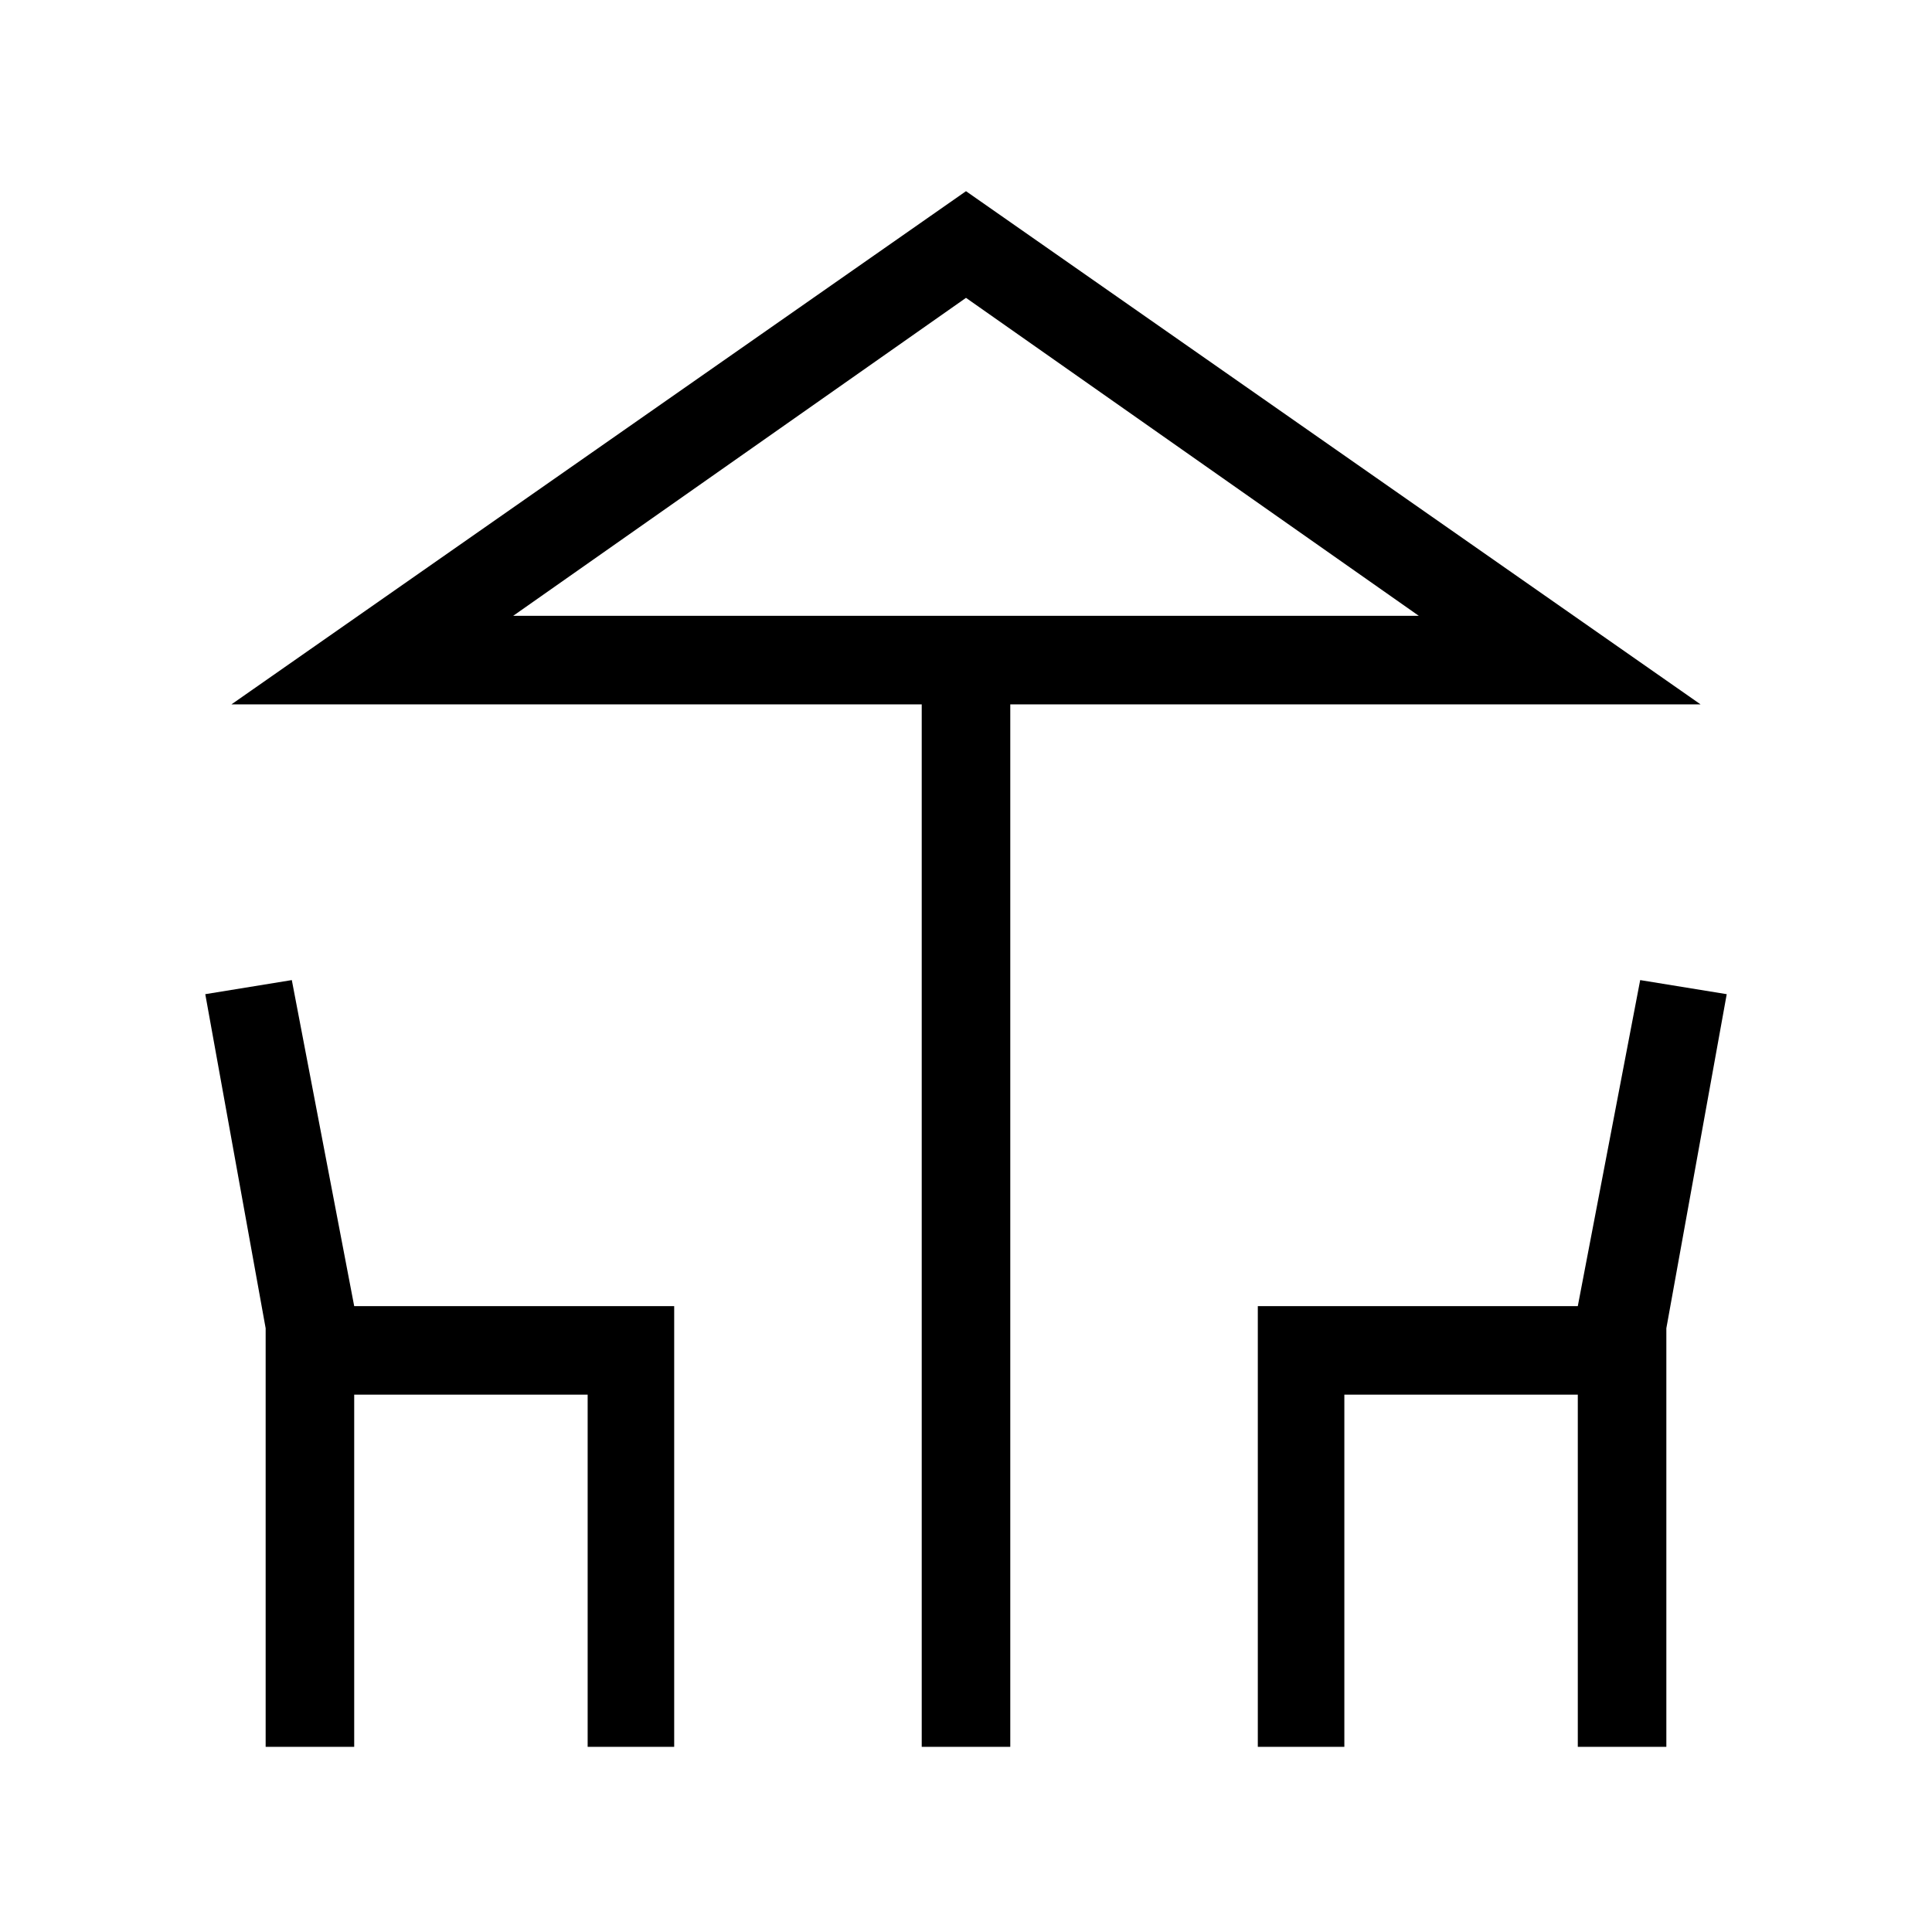 <svg xmlns="http://www.w3.org/2000/svg" height="48" width="48"><path d="M22.9 43.4V17.5H5.75L24 4.75L42.25 17.5H25.1V43.4ZM24 15.3H35.25H12.75ZM6.6 43.4V33L5.1 24.7L7.25 24.35L8.8 32.45H16.75V43.4H14.6V34.65H8.8V43.4ZM31.25 43.4V32.45H39.2L40.75 24.35L42.9 24.7L41.4 33V43.4H39.2V34.65H33.4V43.4ZM12.75 15.3H35.25L24 7.4Z"/></svg>